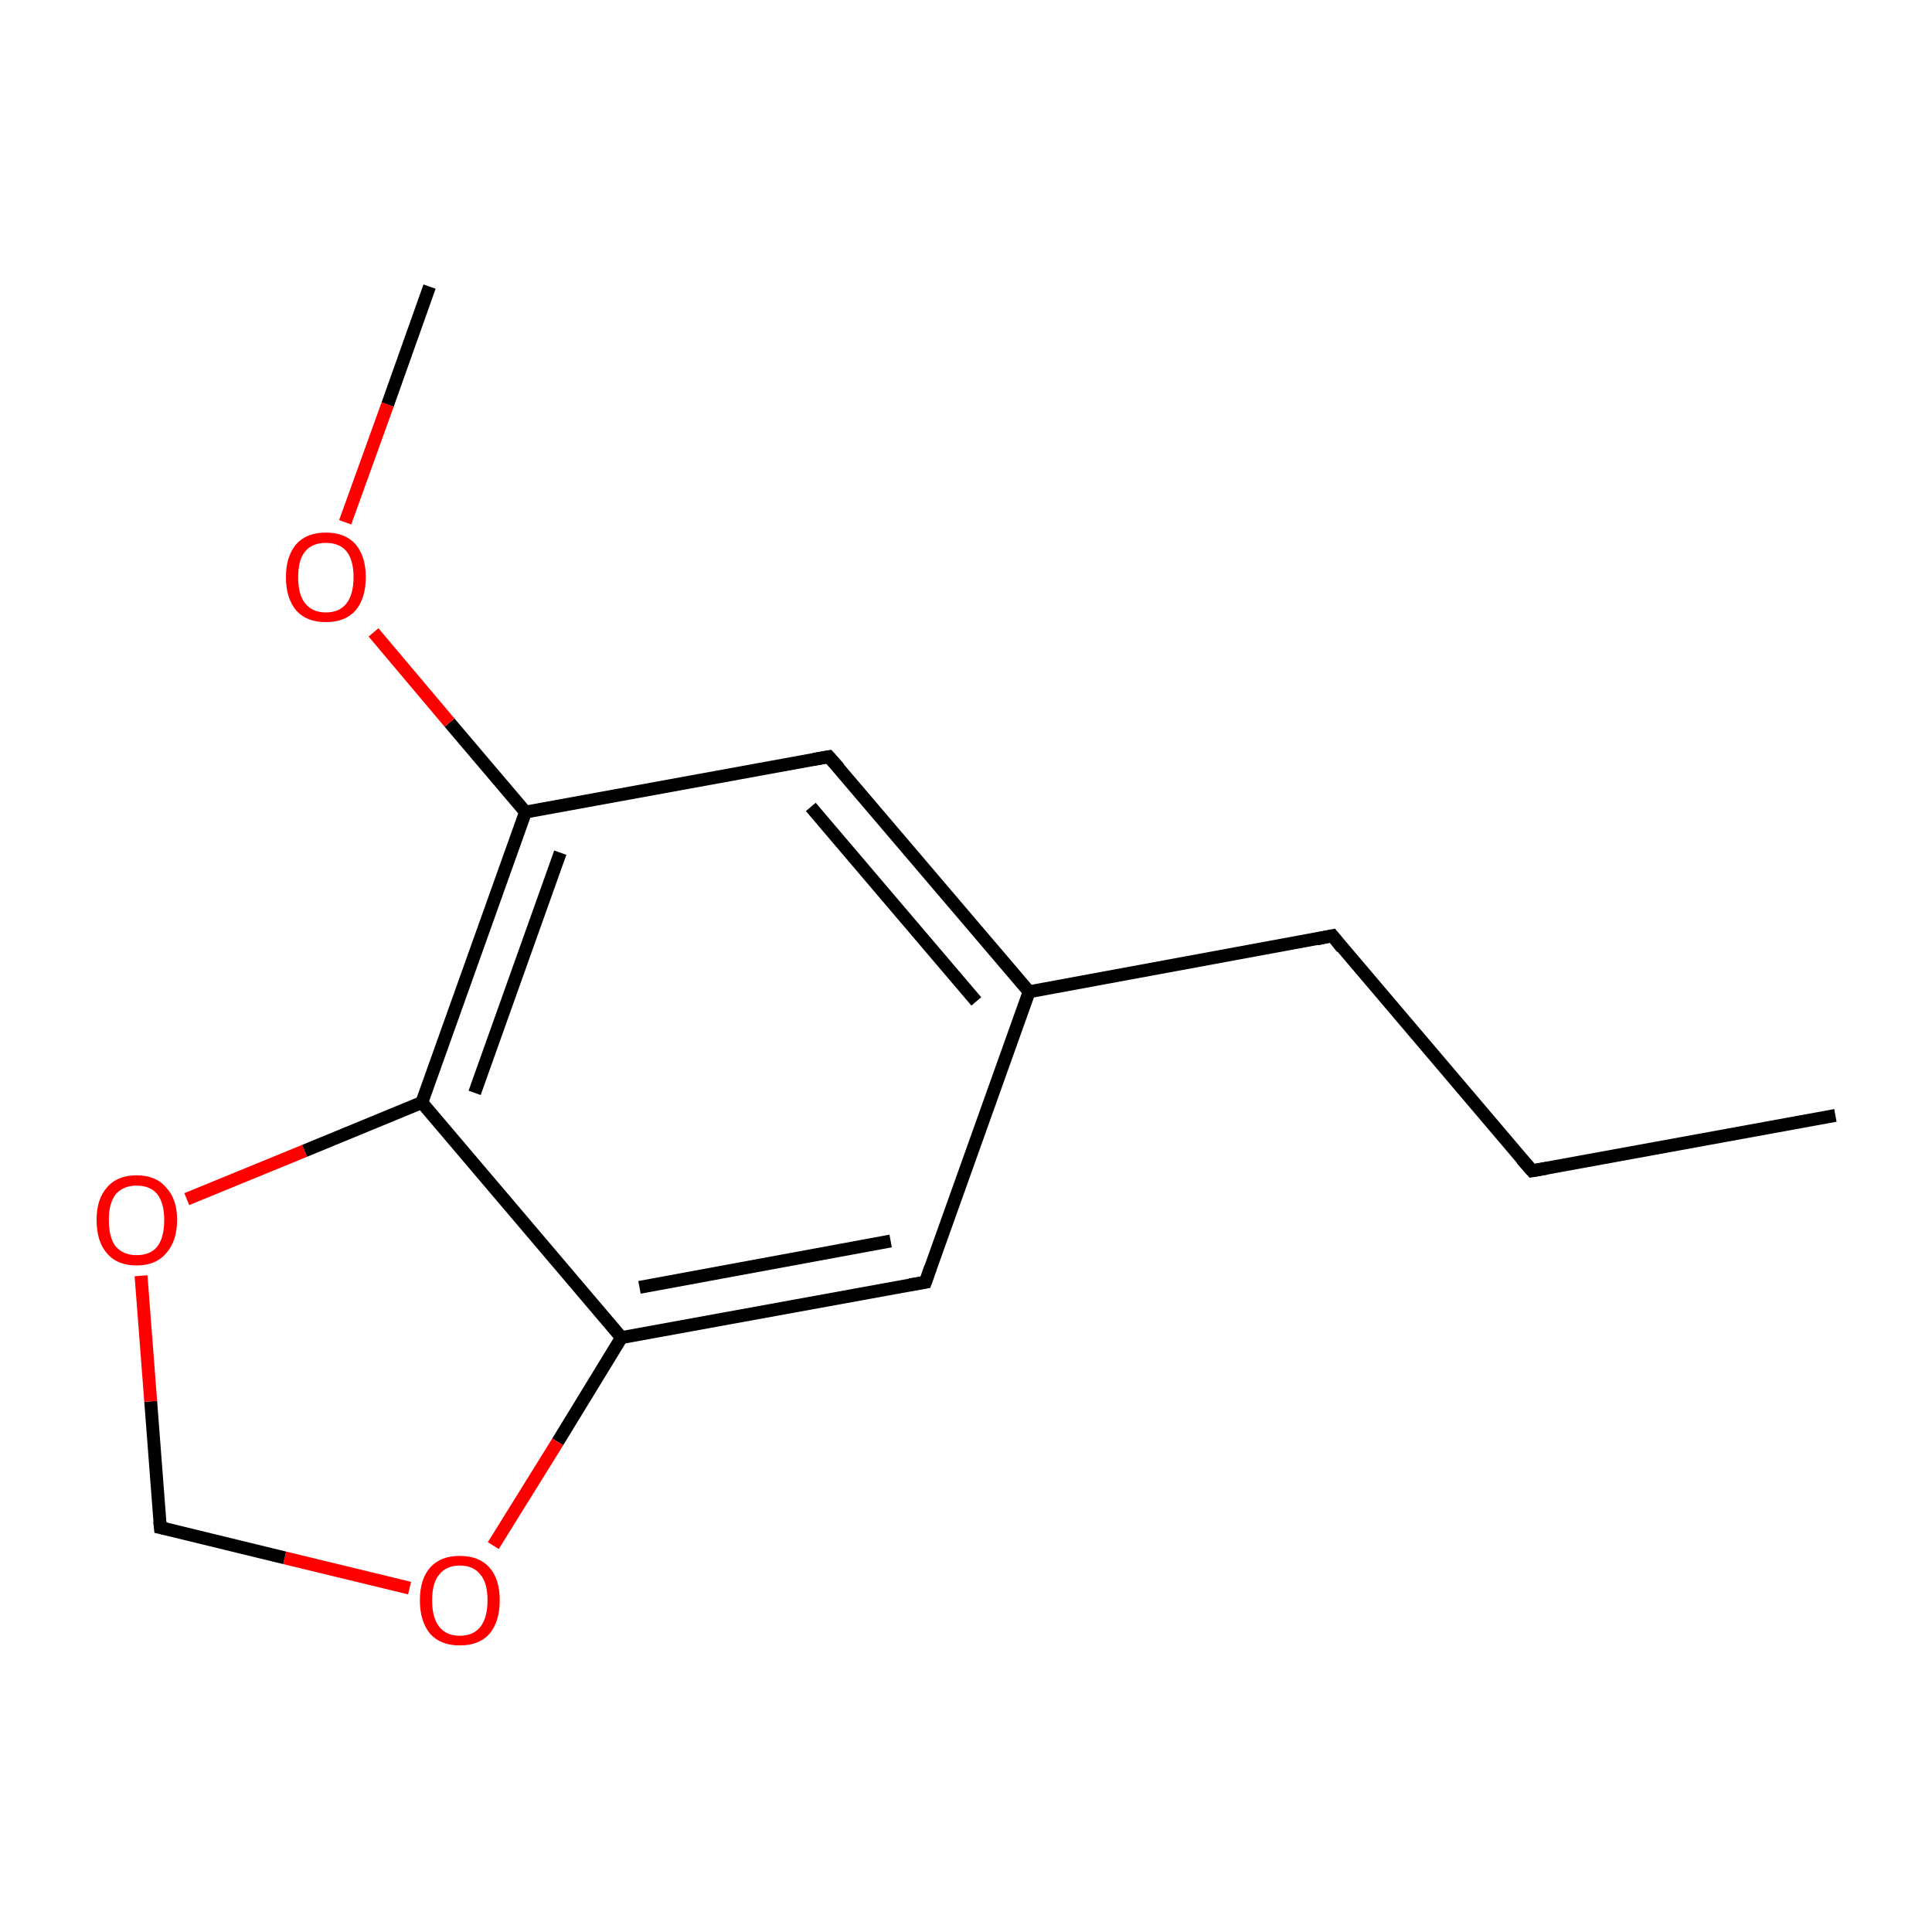 <?xml version='1.0' encoding='iso-8859-1'?>
<svg version='1.1' baseProfile='full'
              xmlns='http://www.w3.org/2000/svg'
                      xmlns:rdkit='http://www.rdkit.org/xml'
                      xmlns:xlink='http://www.w3.org/1999/xlink'
                  xml:space='preserve'
width='300px' height='300px' viewBox='0 0 300 300'>
<!-- END OF HEADER -->
<rect style='opacity:1.0;fill:#FFFFFF;stroke:none' width='300.0' height='300.0' x='0.0' y='0.0'> </rect>
<path class='bond-0 atom-0 atom-1' d='M 285.0,173.2 L 237.9,181.8' style='fill:none;fill-rule:evenodd;stroke:#000000;stroke-width:2.0px;stroke-linecap:butt;stroke-linejoin:miter;stroke-opacity:1' />
<path class='bond-1 atom-1 atom-2' d='M 237.9,181.8 L 206.9,145.3' style='fill:none;fill-rule:evenodd;stroke:#000000;stroke-width:2.0px;stroke-linecap:butt;stroke-linejoin:miter;stroke-opacity:1' />
<path class='bond-2 atom-2 atom-3' d='M 206.9,145.3 L 159.8,154.0' style='fill:none;fill-rule:evenodd;stroke:#000000;stroke-width:2.0px;stroke-linecap:butt;stroke-linejoin:miter;stroke-opacity:1' />
<path class='bond-3 atom-3 atom-4' d='M 159.8,154.0 L 128.7,117.5' style='fill:none;fill-rule:evenodd;stroke:#000000;stroke-width:2.0px;stroke-linecap:butt;stroke-linejoin:miter;stroke-opacity:1' />
<path class='bond-3 atom-3 atom-4' d='M 151.6,155.5 L 125.9,125.3' style='fill:none;fill-rule:evenodd;stroke:#000000;stroke-width:2.0px;stroke-linecap:butt;stroke-linejoin:miter;stroke-opacity:1' />
<path class='bond-4 atom-4 atom-5' d='M 128.7,117.5 L 81.6,126.1' style='fill:none;fill-rule:evenodd;stroke:#000000;stroke-width:2.0px;stroke-linecap:butt;stroke-linejoin:miter;stroke-opacity:1' />
<path class='bond-5 atom-5 atom-6' d='M 81.6,126.1 L 69.8,112.2' style='fill:none;fill-rule:evenodd;stroke:#000000;stroke-width:2.0px;stroke-linecap:butt;stroke-linejoin:miter;stroke-opacity:1' />
<path class='bond-5 atom-5 atom-6' d='M 69.8,112.2 L 58.0,98.2' style='fill:none;fill-rule:evenodd;stroke:#FF0000;stroke-width:2.0px;stroke-linecap:butt;stroke-linejoin:miter;stroke-opacity:1' />
<path class='bond-6 atom-6 atom-7' d='M 53.6,81.1 L 60.2,62.8' style='fill:none;fill-rule:evenodd;stroke:#FF0000;stroke-width:2.0px;stroke-linecap:butt;stroke-linejoin:miter;stroke-opacity:1' />
<path class='bond-6 atom-6 atom-7' d='M 60.2,62.8 L 66.7,44.5' style='fill:none;fill-rule:evenodd;stroke:#000000;stroke-width:2.0px;stroke-linecap:butt;stroke-linejoin:miter;stroke-opacity:1' />
<path class='bond-7 atom-5 atom-8' d='M 81.6,126.1 L 65.5,171.2' style='fill:none;fill-rule:evenodd;stroke:#000000;stroke-width:2.0px;stroke-linecap:butt;stroke-linejoin:miter;stroke-opacity:1' />
<path class='bond-7 atom-5 atom-8' d='M 87.0,132.4 L 73.7,169.7' style='fill:none;fill-rule:evenodd;stroke:#000000;stroke-width:2.0px;stroke-linecap:butt;stroke-linejoin:miter;stroke-opacity:1' />
<path class='bond-8 atom-8 atom-9' d='M 65.5,171.2 L 96.5,207.7' style='fill:none;fill-rule:evenodd;stroke:#000000;stroke-width:2.0px;stroke-linecap:butt;stroke-linejoin:miter;stroke-opacity:1' />
<path class='bond-9 atom-9 atom-10' d='M 96.5,207.7 L 143.7,199.1' style='fill:none;fill-rule:evenodd;stroke:#000000;stroke-width:2.0px;stroke-linecap:butt;stroke-linejoin:miter;stroke-opacity:1' />
<path class='bond-9 atom-9 atom-10' d='M 99.3,199.9 L 138.3,192.7' style='fill:none;fill-rule:evenodd;stroke:#000000;stroke-width:2.0px;stroke-linecap:butt;stroke-linejoin:miter;stroke-opacity:1' />
<path class='bond-10 atom-9 atom-11' d='M 96.5,207.7 L 86.6,223.9' style='fill:none;fill-rule:evenodd;stroke:#000000;stroke-width:2.0px;stroke-linecap:butt;stroke-linejoin:miter;stroke-opacity:1' />
<path class='bond-10 atom-9 atom-11' d='M 86.6,223.9 L 76.6,240.0' style='fill:none;fill-rule:evenodd;stroke:#FF0000;stroke-width:2.0px;stroke-linecap:butt;stroke-linejoin:miter;stroke-opacity:1' />
<path class='bond-11 atom-11 atom-12' d='M 63.6,246.6 L 44.2,241.9' style='fill:none;fill-rule:evenodd;stroke:#FF0000;stroke-width:2.0px;stroke-linecap:butt;stroke-linejoin:miter;stroke-opacity:1' />
<path class='bond-11 atom-11 atom-12' d='M 44.2,241.9 L 24.9,237.2' style='fill:none;fill-rule:evenodd;stroke:#000000;stroke-width:2.0px;stroke-linecap:butt;stroke-linejoin:miter;stroke-opacity:1' />
<path class='bond-12 atom-12 atom-13' d='M 24.9,237.2 L 23.4,217.6' style='fill:none;fill-rule:evenodd;stroke:#000000;stroke-width:2.0px;stroke-linecap:butt;stroke-linejoin:miter;stroke-opacity:1' />
<path class='bond-12 atom-12 atom-13' d='M 23.4,217.6 L 21.9,198.1' style='fill:none;fill-rule:evenodd;stroke:#FF0000;stroke-width:2.0px;stroke-linecap:butt;stroke-linejoin:miter;stroke-opacity:1' />
<path class='bond-13 atom-10 atom-3' d='M 143.7,199.1 L 159.8,154.0' style='fill:none;fill-rule:evenodd;stroke:#000000;stroke-width:2.0px;stroke-linecap:butt;stroke-linejoin:miter;stroke-opacity:1' />
<path class='bond-14 atom-13 atom-8' d='M 29.0,186.2 L 47.3,178.7' style='fill:none;fill-rule:evenodd;stroke:#FF0000;stroke-width:2.0px;stroke-linecap:butt;stroke-linejoin:miter;stroke-opacity:1' />
<path class='bond-14 atom-13 atom-8' d='M 47.3,178.7 L 65.5,171.2' style='fill:none;fill-rule:evenodd;stroke:#000000;stroke-width:2.0px;stroke-linecap:butt;stroke-linejoin:miter;stroke-opacity:1' />
<path d='M 240.2,181.4 L 237.9,181.8 L 236.3,180.0' style='fill:none;stroke:#000000;stroke-width:2.0px;stroke-linecap:butt;stroke-linejoin:miter;stroke-miterlimit:10;stroke-opacity:1;' />
<path d='M 208.4,147.2 L 206.9,145.3 L 204.5,145.8' style='fill:none;stroke:#000000;stroke-width:2.0px;stroke-linecap:butt;stroke-linejoin:miter;stroke-miterlimit:10;stroke-opacity:1;' />
<path d='M 130.3,119.3 L 128.7,117.5 L 126.4,117.9' style='fill:none;stroke:#000000;stroke-width:2.0px;stroke-linecap:butt;stroke-linejoin:miter;stroke-miterlimit:10;stroke-opacity:1;' />
<path d='M 141.3,199.5 L 143.7,199.1 L 144.5,196.8' style='fill:none;stroke:#000000;stroke-width:2.0px;stroke-linecap:butt;stroke-linejoin:miter;stroke-miterlimit:10;stroke-opacity:1;' />
<path d='M 25.8,237.4 L 24.9,237.2 L 24.8,236.2' style='fill:none;stroke:#000000;stroke-width:2.0px;stroke-linecap:butt;stroke-linejoin:miter;stroke-miterlimit:10;stroke-opacity:1;' />
<path class='atom-6' d='M 44.4 89.6
Q 44.4 86.4, 46.0 84.5
Q 47.6 82.7, 50.6 82.7
Q 53.6 82.7, 55.2 84.5
Q 56.8 86.4, 56.8 89.6
Q 56.8 92.9, 55.2 94.8
Q 53.6 96.6, 50.6 96.6
Q 47.6 96.6, 46.0 94.8
Q 44.4 92.9, 44.4 89.6
M 50.6 95.1
Q 52.7 95.1, 53.8 93.7
Q 54.9 92.3, 54.9 89.6
Q 54.9 87.0, 53.8 85.6
Q 52.7 84.3, 50.6 84.3
Q 48.5 84.3, 47.4 85.6
Q 46.3 86.9, 46.3 89.6
Q 46.3 92.4, 47.4 93.7
Q 48.5 95.1, 50.6 95.1
' fill='#FF0000'/>
<path class='atom-11' d='M 65.2 248.5
Q 65.2 245.2, 66.8 243.4
Q 68.4 241.6, 71.4 241.6
Q 74.4 241.6, 76.0 243.4
Q 77.6 245.2, 77.6 248.5
Q 77.6 251.8, 76.0 253.7
Q 74.4 255.5, 71.4 255.5
Q 68.4 255.5, 66.8 253.7
Q 65.2 251.8, 65.2 248.5
M 71.4 254.0
Q 73.5 254.0, 74.6 252.6
Q 75.7 251.2, 75.7 248.5
Q 75.7 245.8, 74.6 244.5
Q 73.5 243.1, 71.4 243.1
Q 69.3 243.1, 68.2 244.5
Q 67.1 245.8, 67.1 248.5
Q 67.1 251.2, 68.2 252.6
Q 69.3 254.0, 71.4 254.0
' fill='#FF0000'/>
<path class='atom-13' d='M 15.0 189.4
Q 15.0 186.2, 16.6 184.4
Q 18.2 182.5, 21.2 182.5
Q 24.2 182.5, 25.8 184.4
Q 27.5 186.2, 27.5 189.4
Q 27.5 192.7, 25.8 194.6
Q 24.2 196.5, 21.2 196.5
Q 18.2 196.5, 16.6 194.6
Q 15.0 192.8, 15.0 189.4
M 21.2 194.9
Q 23.3 194.9, 24.4 193.6
Q 25.5 192.2, 25.5 189.4
Q 25.5 186.8, 24.4 185.4
Q 23.3 184.1, 21.2 184.1
Q 19.2 184.1, 18.0 185.4
Q 16.9 186.8, 16.9 189.4
Q 16.9 192.2, 18.0 193.6
Q 19.2 194.9, 21.2 194.9
' fill='#FF0000'/>
</svg>
